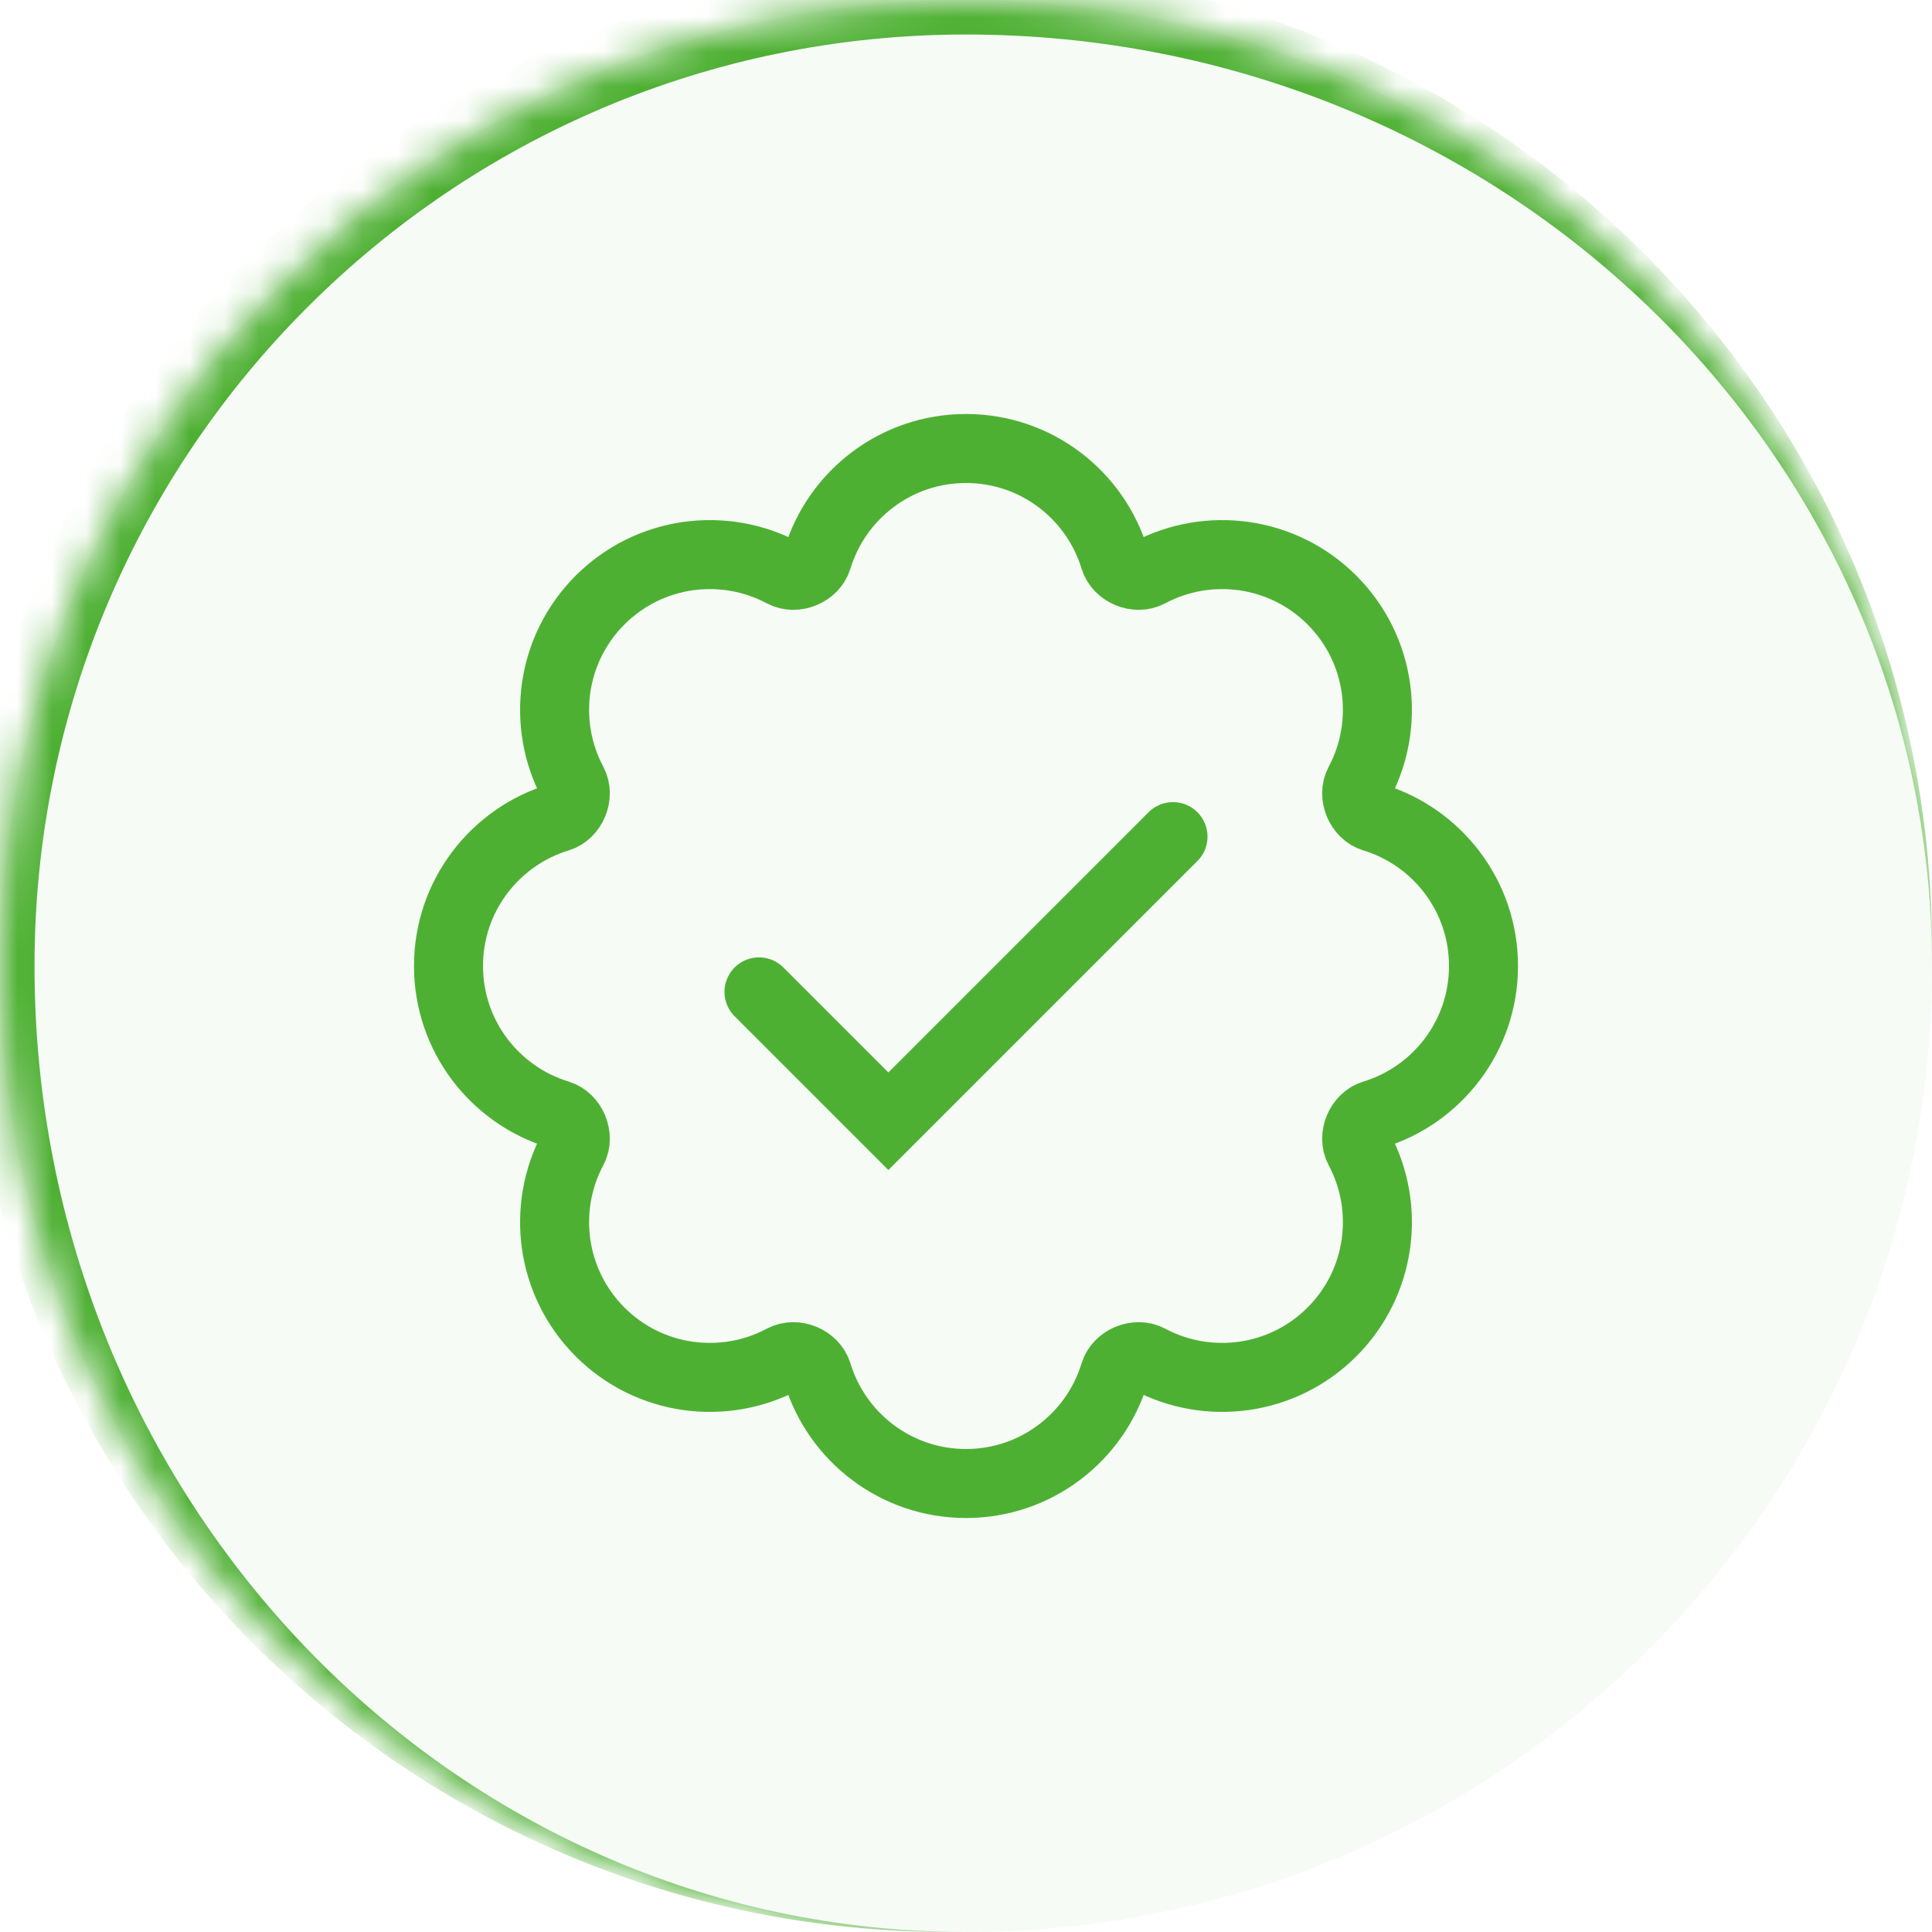 <svg width="56" height="56" viewBox="0 0 56 56" fill="none" xmlns="http://www.w3.org/2000/svg">
<mask id="path-1-inside-1_0_11229" fill="white">
<path d="M0 28C0 12.536 12.536 0 28 0V0C43.464 0 56 12.536 56 28V28C56 43.464 43.464 56 28 56V56C12.536 56 0 43.464 0 28V28Z"/>
</mask>
<path d="M0 28C0 12.536 12.536 0 28 0V0C43.464 0 56 12.536 56 28V28C56 43.464 43.464 56 28 56V56C12.536 56 0 43.464 0 28V28Z" fill="#4EB033" fill-opacity="0.05"/>
<path d="M22 28.75L25.75 32.5L34 24.25" stroke="#4EB033" stroke-width="2" stroke-linecap="round"/>
<path d="M28 43C30.03 43 31.745 41.656 32.306 39.81C32.426 39.417 32.943 39.202 33.306 39.396C35.008 40.305 37.171 40.042 38.607 38.607C40.042 37.172 40.305 35.008 39.396 33.306C39.202 32.943 39.417 32.426 39.81 32.306C41.656 31.745 43 30.03 43 28C43 25.97 41.656 24.255 39.81 23.694C39.417 23.574 39.202 23.057 39.396 22.694C40.305 20.992 40.042 18.829 38.607 17.393C37.172 15.958 35.008 15.695 33.306 16.604C32.943 16.798 32.426 16.583 32.306 16.19C31.745 14.344 30.03 13 28 13C25.97 13 24.255 14.344 23.694 16.19C23.574 16.583 23.057 16.798 22.694 16.604C20.992 15.695 18.829 15.958 17.393 17.393C15.958 18.828 15.695 20.992 16.604 22.694C16.798 23.057 16.583 23.574 16.19 23.694C14.344 24.255 13 25.97 13 28C13 30.03 14.344 31.745 16.19 32.306C16.583 32.426 16.798 32.943 16.604 33.306C15.695 35.008 15.958 37.171 17.393 38.607C18.828 40.042 20.992 40.305 22.694 39.396C23.057 39.202 23.574 39.417 23.694 39.81C24.255 41.656 25.97 43 28 43Z" stroke="#4EB033" stroke-width="2" stroke-linecap="round"/>
<path d="M-1 27.5C-1 11.76 11.76 -1 27.5 -1C43.24 -1 56 11.76 56 27.5V28C56 13.088 43.464 1 28 1C13.088 1 1 13.088 1 28L-1 27.5ZM56 56H0H56ZM27.5 56C11.76 56 -1 43.24 -1 27.5C-1 11.76 11.76 -1 27.5 -1L28 1C13.088 1 1 13.088 1 28C1 43.464 13.088 56 28 56H27.5ZM56 0V56V0Z" fill="#4EB033" mask="url(#path-1-inside-1_0_11229)"/>
</svg>
